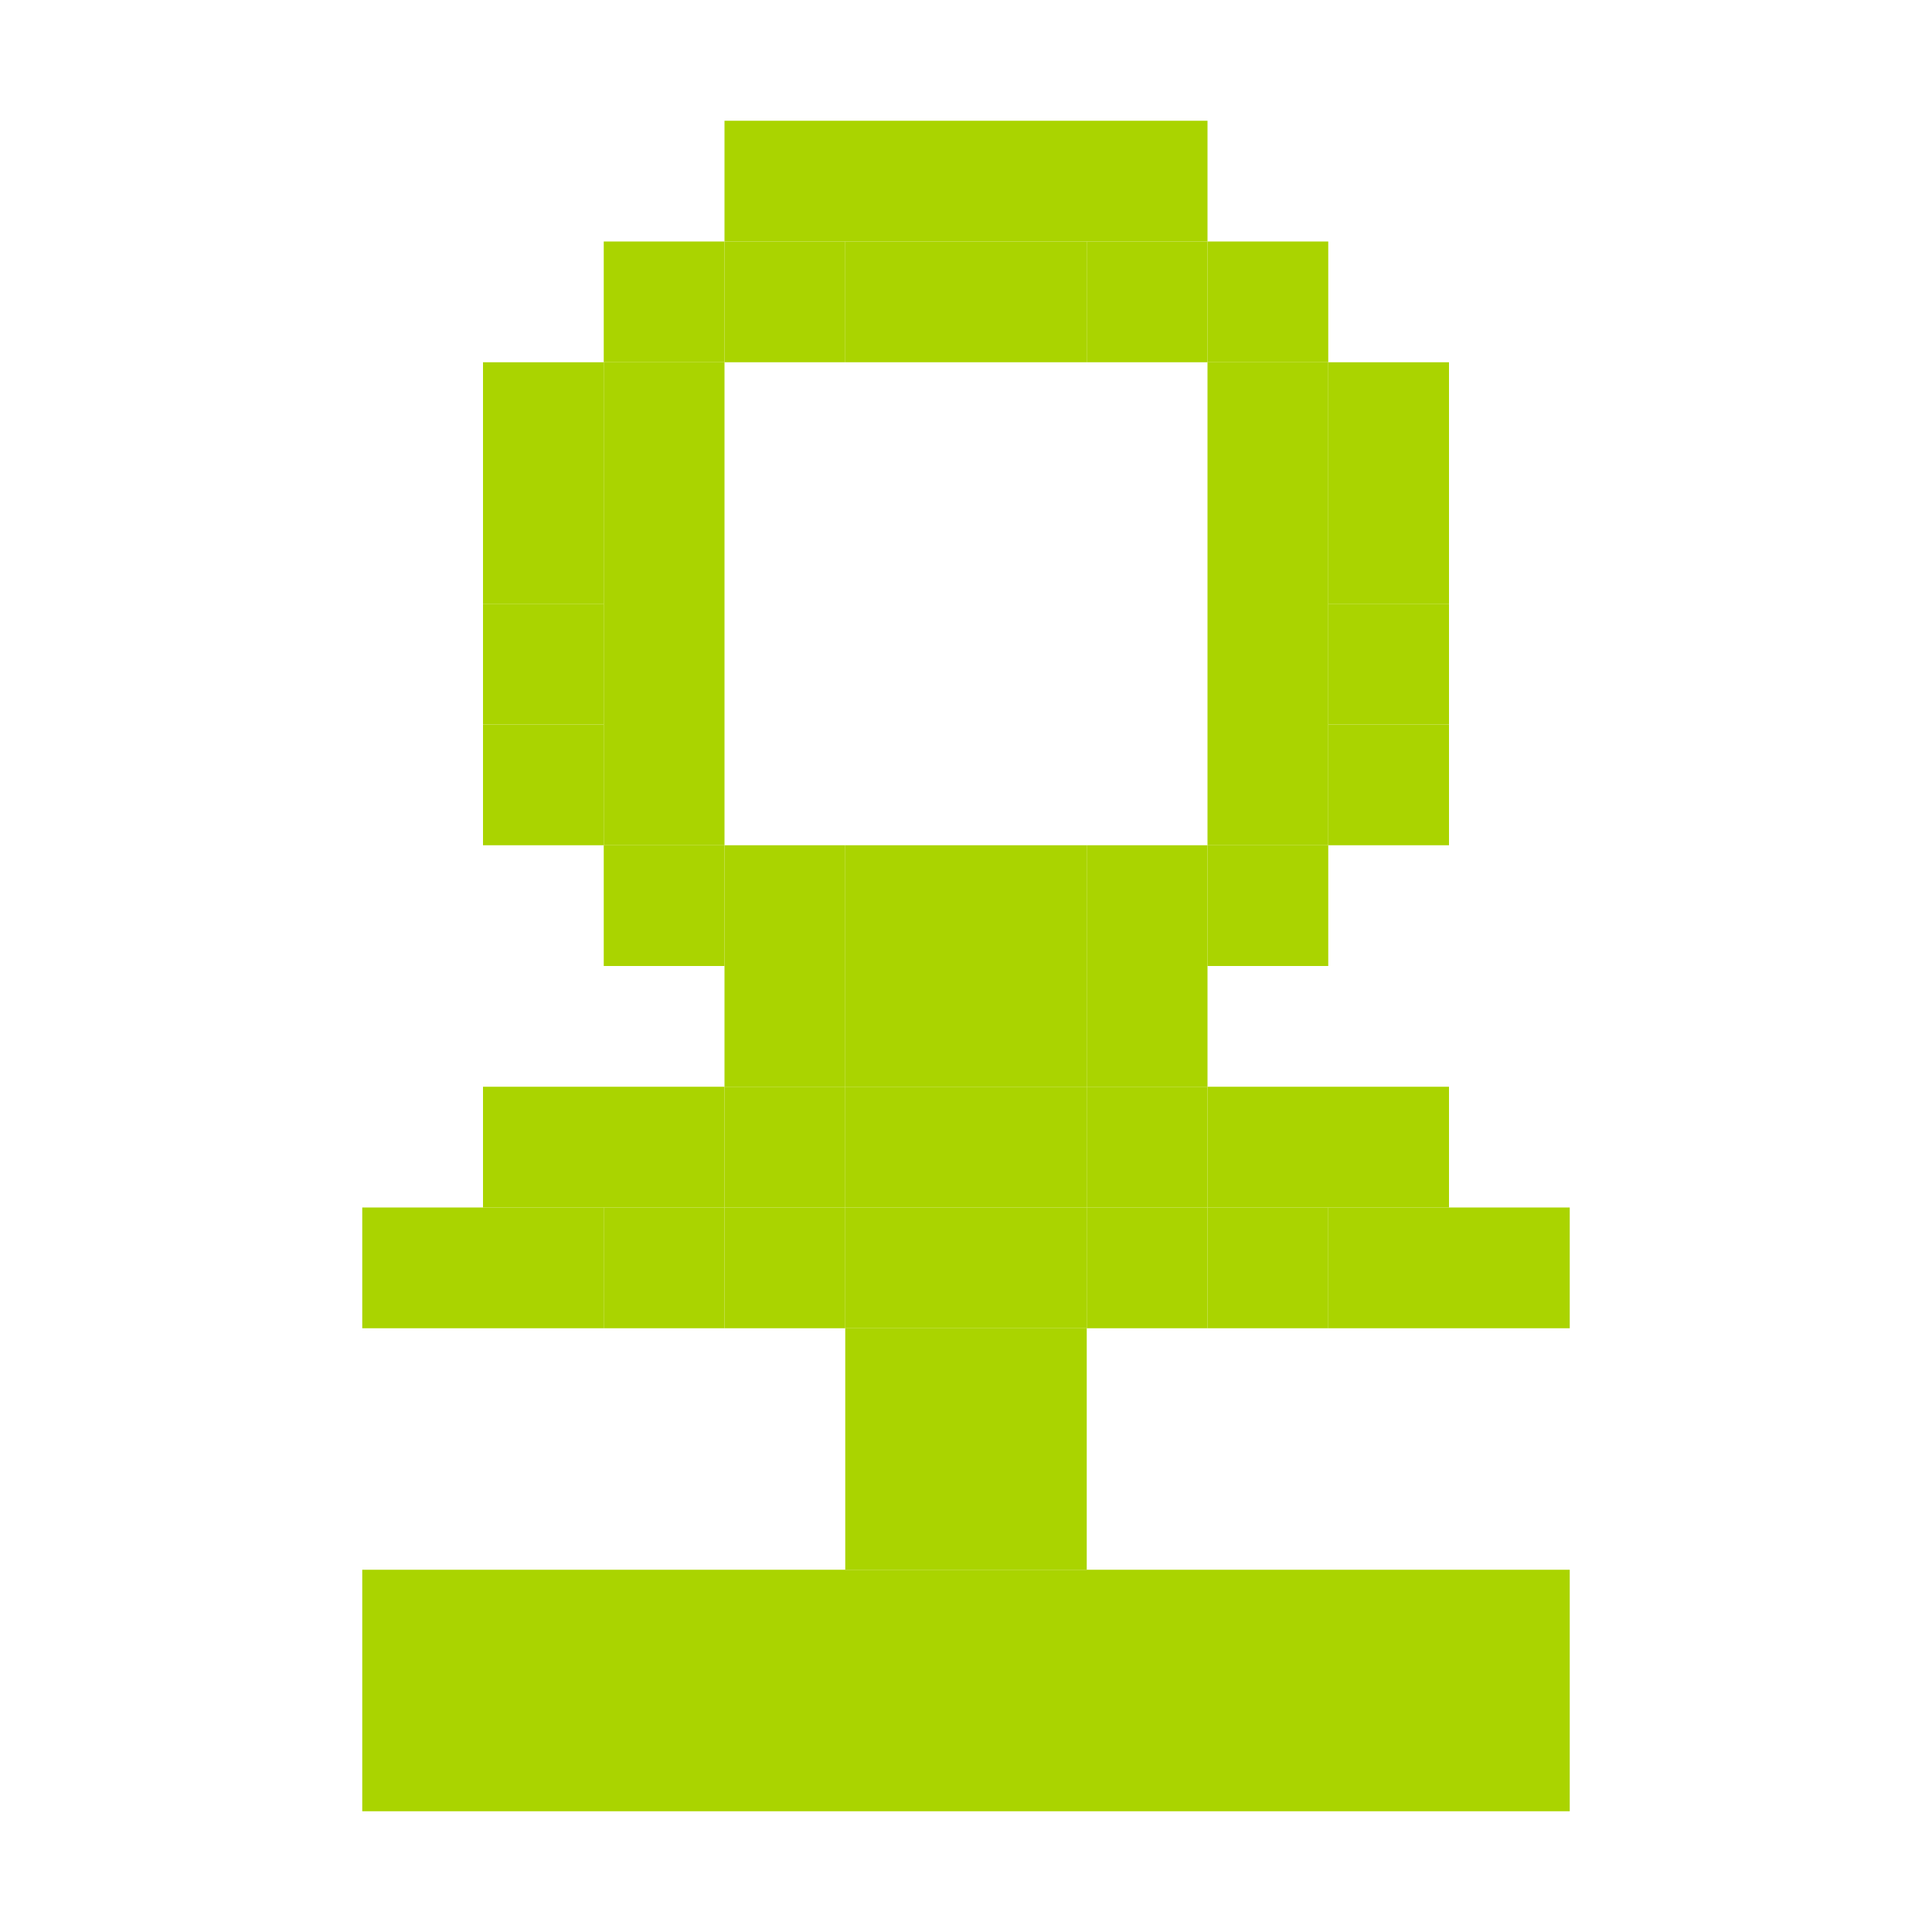 <?xml version="1.0" encoding="UTF-8" standalone="no"?>
<!-- Created with Inkscape (http://www.inkscape.org/) -->

<svg
   xmlns:dc="http://purl.org/dc/elements/1.1/"
   xmlns:cc="http://creativecommons.org/ns#"
   xmlns:rdf="http://www.w3.org/1999/02/22-rdf-syntax-ns#"
   xmlns:svg="http://www.w3.org/2000/svg"
   xmlns="http://www.w3.org/2000/svg"
   xmlns:sodipodi="http://sodipodi.sourceforge.net/DTD/sodipodi-0.dtd"
   xmlns:inkscape="http://www.inkscape.org/namespaces/inkscape"
   id="svg7384"
   sodipodi:docname="nm-adhoc.svg"
   version="1.1"
   inkscape:version="0.48.5 r10040"
   height="16"
   width="16">
  <sodipodi:namedview
     inkscape:cy="7.9289783"
     pagecolor="#ffffff"
     borderopacity="1"
     showborder="true"
     inkscape:bbox-paths="false"
     guidetolerance="10"
     inkscape:object-paths="true"
     inkscape:window-width="1914"
     showguides="true"
     inkscape:object-nodes="true"
     inkscape:snap-bbox="true"
     inkscape:pageshadow="2"
     inkscape:guide-bbox="true"
     inkscape:snap-nodes="false"
     bordercolor="#666666"
     objecttolerance="10"
     id="namedview88"
     showgrid="true"
     inkscape:window-maximized="1"
     inkscape:window-x="0"
     inkscape:snap-global="true"
     inkscape:window-y="25"
     gridtolerance="10"
     inkscape:window-height="1031"
     inkscape:snap-to-guides="true"
     inkscape:current-layer="layer9"
     inkscape:snap-bbox-midpoints="false"
     inkscape:zoom="32"
     inkscape:cx="16.250756"
     inkscape:snap-grids="true"
     inkscape:pageopacity="0">
    <inkscape:grid
       spacingx="1px"
       spacingy="1px"
       id="grid4866"
       empspacing="2"
       enabled="true"
       type="xygrid"
       snapvisiblegridlinesonly="true"
       visible="true" />
  </sodipodi:namedview>
  <title
     id="title9167">Gnome Symbolic Icon Theme</title>
  <defs
     id="defs7386" />
  <g
     inkscape:label="status"
     transform="translate(-181,-177)"
     inkscape:groupmode="layer"
     id="layer9"
     style="display:inline">
    <rect
       style="fill:#aad400;fill-opacity:1;stroke:none;display:inline"
       id="rect3095-4-58-1-847-9-7-0-5-3-10"
       width="1"
       height="1"
       x="186"
       y="179" />
    <rect
       style="fill:#aad400;fill-opacity:1;stroke:none;display:inline"
       id="rect3095-4-58-1-847-9-7-0-5-3-10-1"
       width="1"
       height="1"
       x="187"
       y="179" />
    <rect
       style="fill:#aad400;fill-opacity:1;stroke:none;display:inline"
       id="rect3095-4-58-1-847-9-7-0-5-3-10-7"
       width="1"
       height="1"
       x="188"
       y="179" />
    <rect
       style="fill:#aad400;fill-opacity:1;stroke:none;display:inline"
       id="rect3095-4-58-1-847-9-7-0-5-3-10-4"
       width="1"
       height="1"
       x="189"
       y="179" />
    <rect
       style="fill:#aad400;fill-opacity:1;stroke:none;display:inline"
       id="rect3095-4-58-1-847-9-7-0-5-3-10-8"
       width="1"
       height="1"
       x="190"
       y="179" />
    <rect
       style="fill:#aad400;fill-opacity:1;stroke:none;display:inline"
       id="rect3095-4-58-1-847-9-7-0-5-3-10-14"
       width="1"
       height="1"
       x="191"
       y="179" />
    <rect
       style="fill:#aad400;fill-opacity:1;stroke:none;display:inline"
       id="rect3095-4-58-1-847-9-7-0-5-3-10-84"
       width="1"
       height="1"
       x="192"
       y="180" />
    <rect
       style="fill:#aad400;fill-opacity:1;stroke:none;display:inline"
       id="rect3095-4-58-1-847-9-7-0-5-3-10-45"
       width="1"
       height="1"
       x="192"
       y="181" />
    <rect
       style="fill:#aad400;fill-opacity:1;stroke:none;display:inline"
       id="rect3095-4-58-1-847-9-7-0-5-3-10-6"
       width="1"
       height="1"
       x="192"
       y="182" />
    <rect
       style="fill:#aad400;fill-opacity:1;stroke:none;display:inline"
       id="rect3095-4-58-1-847-9-7-0-5-3-10-16"
       width="1"
       height="1"
       x="192"
       y="183" />
    <rect
       style="fill:#aad400;fill-opacity:1;stroke:none;display:inline"
       id="rect3095-4-58-1-847-9-7-0-5-3-10-2"
       width="1"
       height="1"
       x="191"
       y="184" />
    <rect
       style="fill:#aad400;fill-opacity:1;stroke:none;display:inline"
       id="rect3095-4-58-1-847-9-7-0-5-3-10-82"
       width="1"
       height="1"
       x="190"
       y="184" />
    <rect
       style="fill:#aad400;fill-opacity:1;stroke:none;display:inline"
       id="rect3095-4-58-1-847-9-7-0-5-3-10-78"
       width="1"
       height="1"
       x="189"
       y="184" />
    <rect
       style="fill:#aad400;fill-opacity:1;stroke:none;display:inline"
       id="rect3095-4-58-1-847-9-7-0-5-3-10-48"
       width="1"
       height="1"
       x="188"
       y="184" />
    <rect
       style="fill:#aad400;fill-opacity:1;stroke:none;display:inline"
       id="rect3095-4-58-1-847-9-7-0-5-3-10-5"
       width="1"
       height="1"
       x="187"
       y="184" />
    <rect
       style="fill:#aad400;fill-opacity:1;stroke:none;display:inline"
       id="rect3095-4-58-1-847-9-7-0-5-3-10-822"
       width="1"
       height="1"
       x="186"
       y="184" />
    <rect
       style="fill:#aad400;fill-opacity:1;stroke:none;display:inline"
       id="rect3095-4-58-1-847-9-7-0-5-3-10-60"
       width="1"
       height="1"
       x="185"
       y="183" />
    <rect
       style="fill:#aad400;fill-opacity:1;stroke:none;display:inline"
       id="rect3095-4-58-1-847-9-7-0-5-3-10-88"
       width="1"
       height="1"
       x="185"
       y="182" />
    <rect
       style="fill:#aad400;fill-opacity:1;stroke:none;display:inline"
       id="rect3095-4-58-1-847-9-7-0-5-3-10-3"
       width="1"
       height="1"
       x="185"
       y="181" />
    <rect
       style="fill:#aad400;fill-opacity:1;stroke:none;display:inline"
       id="rect3095-4-58-1-847-9-7-0-5-3-10-0"
       width="1"
       height="1"
       x="185"
       y="180" />
    <rect
       style="fill:#aad400;fill-opacity:1;stroke:none;display:inline"
       id="rect3095-4-58-1-847-9-7-0-5-3-10-27"
       width="1"
       height="1"
       x="187"
       y="185" />
    <rect
       style="fill:#aad400;fill-opacity:1;stroke:none;display:inline"
       id="rect3095-4-58-1-847-9-7-0-5-3-10-9"
       width="1"
       height="1"
       x="188"
       y="185" />
    <rect
       style="fill:#aad400;fill-opacity:1;stroke:none;display:inline"
       id="rect3095-4-58-1-847-9-7-0-5-3-10-67"
       width="1"
       height="1"
       x="189"
       y="185" />
    <rect
       style="fill:#aad400;fill-opacity:1;stroke:none;display:inline"
       id="rect3095-4-58-1-847-9-7-0-5-3-10-02"
       width="1"
       height="1"
       x="190"
       y="185" />
    <rect
       style="fill:#aad400;fill-opacity:1;stroke:none;display:inline"
       id="rect3095-4-58-1-847-9-7-0-5-3-10-57"
       width="2"
       height="1"
       x="191"
       y="186" />
    <rect
       style="fill:#aad400;fill-opacity:1;stroke:none;display:inline"
       id="rect3095-4-58-1-847-9-7-0-5-3-10-70"
       width="2"
       height="1"
       x="192"
       y="187" />
    <rect
       style="fill:#aad400;fill-opacity:1;stroke:none;display:inline"
       id="rect3095-4-58-1-847-9-7-0-5-3-10-30"
       width="1"
       height="1"
       x="191"
       y="187" />
    <rect
       style="fill:#aad400;fill-opacity:1;stroke:none;display:inline"
       id="rect3095-4-58-1-847-9-7-0-5-3-10-87"
       width="1"
       height="1"
       x="190"
       y="187" />
    <rect
       style="fill:#aad400;fill-opacity:1;stroke:none;display:inline"
       id="rect3095-4-58-1-847-9-7-0-5-3-10-03"
       width="1"
       height="1"
       x="189"
       y="187" />
    <rect
       style="fill:#aad400;fill-opacity:1;stroke:none;display:inline"
       id="rect3095-4-58-1-847-9-7-0-5-3-10-68"
       width="1"
       height="1"
       x="188"
       y="187" />
    <rect
       style="fill:#aad400;fill-opacity:1;stroke:none;display:inline"
       id="rect3095-4-58-1-847-9-7-0-5-3-10-74"
       width="1"
       height="1"
       x="187"
       y="187" />
    <rect
       style="fill:#aad400;fill-opacity:1;stroke:none;display:inline"
       id="rect3095-4-58-1-847-9-7-0-5-3-10-66"
       width="1"
       height="1"
       x="186"
       y="187" />
    <rect
       style="fill:#aad400;fill-opacity:1;stroke:none;display:inline"
       id="rect3095-4-58-1-847-9-7-0-5-3-10-884"
       width="2"
       height="1"
       x="184"
       y="187" />
    <rect
       style="fill:#aad400;fill-opacity:1;stroke:none;display:inline"
       id="rect3095-4-58-1-847-9-7-0-5-3-10-885"
       width="2"
       height="1"
       x="185"
       y="186" />
    <rect
       style="fill:#aad400;fill-opacity:1;stroke:none;display:inline"
       id="rect3095-4-58-1-847-9-7-0-5-3-10-487"
       width="1"
       height="1"
       x="187"
       y="186" />
    <rect
       style="fill:#aad400;fill-opacity:1;stroke:none;display:inline"
       id="rect3095-4-58-1-847-9-7-0-5-3-10-17"
       width="1"
       height="1"
       x="188"
       y="186" />
    <rect
       style="fill:#aad400;fill-opacity:1;stroke:none;display:inline"
       id="rect3095-4-58-1-847-9-7-0-5-3-10-38"
       width="1"
       height="1"
       x="189"
       y="186" />
    <rect
       style="fill:#aad400;fill-opacity:1;stroke:none;display:inline"
       id="rect3095-4-58-1-847-9-7-0-5-3-10-07"
       width="1"
       height="1"
       x="190"
       y="186" />
    <rect
       style="fill:#aad400;fill-opacity:1;stroke:none;display:inline"
       id="rect3095-4-58-1-847-9-7-0-5-3-10-576"
       width="1"
       height="1"
       x="188"
       y="188" />
    <rect
       style="fill:#aad400;fill-opacity:1;stroke:none;display:inline"
       id="rect3095-4-58-1-847-9-7-0-5-3-10-72"
       width="1"
       height="1"
       x="189"
       y="188" />
    <rect
       style="fill:#aad400;fill-opacity:1;stroke:none;display:inline"
       id="rect3095-4-58-1-847-9-7-0-5-3-10-75"
       width="1"
       height="1"
       x="188"
       y="189" />
    <rect
       style="fill:#aad400;fill-opacity:1;stroke:none;display:inline"
       id="rect3095-4-58-1-847-9-7-0-5-3-10-278"
       width="1"
       height="1"
       x="189"
       y="189" />
    <rect
       style="fill:#aad400;fill-opacity:1;stroke:none;display:inline"
       id="rect3095-4-58-1-847-9-7-0-5-3-10-86"
       width="10"
       height="2"
       x="184"
       y="190" />
    <rect
       style="fill:#aad400;fill-opacity:1;stroke:none;display:inline"
       id="rect3095-4-58-1-847-9-7-0-5-3-10-0-6"
       width="4"
       height="1"
       x="187"
       y="178" />
    <rect
       style="fill:#aad400;fill-opacity:1;stroke:none;display:inline"
       id="rect3095-4-58-1-847-9-7-0-5-3-10-0-9"
       width="1"
       height="4"
       x="191"
       y="180" />
    <rect
       style="fill:#aad400;fill-opacity:1;stroke:none;display:inline"
       id="rect3095-4-58-1-847-9-7-0-5-3-10-0-9-0"
       width="1"
       height="4"
       x="186"
       y="180" />
  </g>
  <g
     inkscape:label="devices"
     transform="translate(-181,-177)"
     inkscape:groupmode="layer"
     id="layer10" />
  <g
     inkscape:label="apps"
     transform="translate(-181,-177)"
     inkscape:groupmode="layer"
     id="layer11" />
  <g
     inkscape:label="actions"
     transform="translate(-181,-177)"
     inkscape:groupmode="layer"
     id="layer12" />
  <g
     inkscape:label="places"
     transform="translate(-181,-177)"
     inkscape:groupmode="layer"
     id="layer13" />
  <g
     inkscape:label="mimetypes"
     transform="translate(-181,-177)"
     inkscape:groupmode="layer"
     id="layer14" />
  <g
     inkscape:label="emblems"
     transform="translate(-181,-177)"
     inkscape:groupmode="layer"
     id="layer15"
     style="display:inline" />
  <g
     inkscape:label="categories"
     transform="translate(-181,-177)"
     inkscape:groupmode="layer"
     id="g4953"
     style="display:inline" />
</svg>
